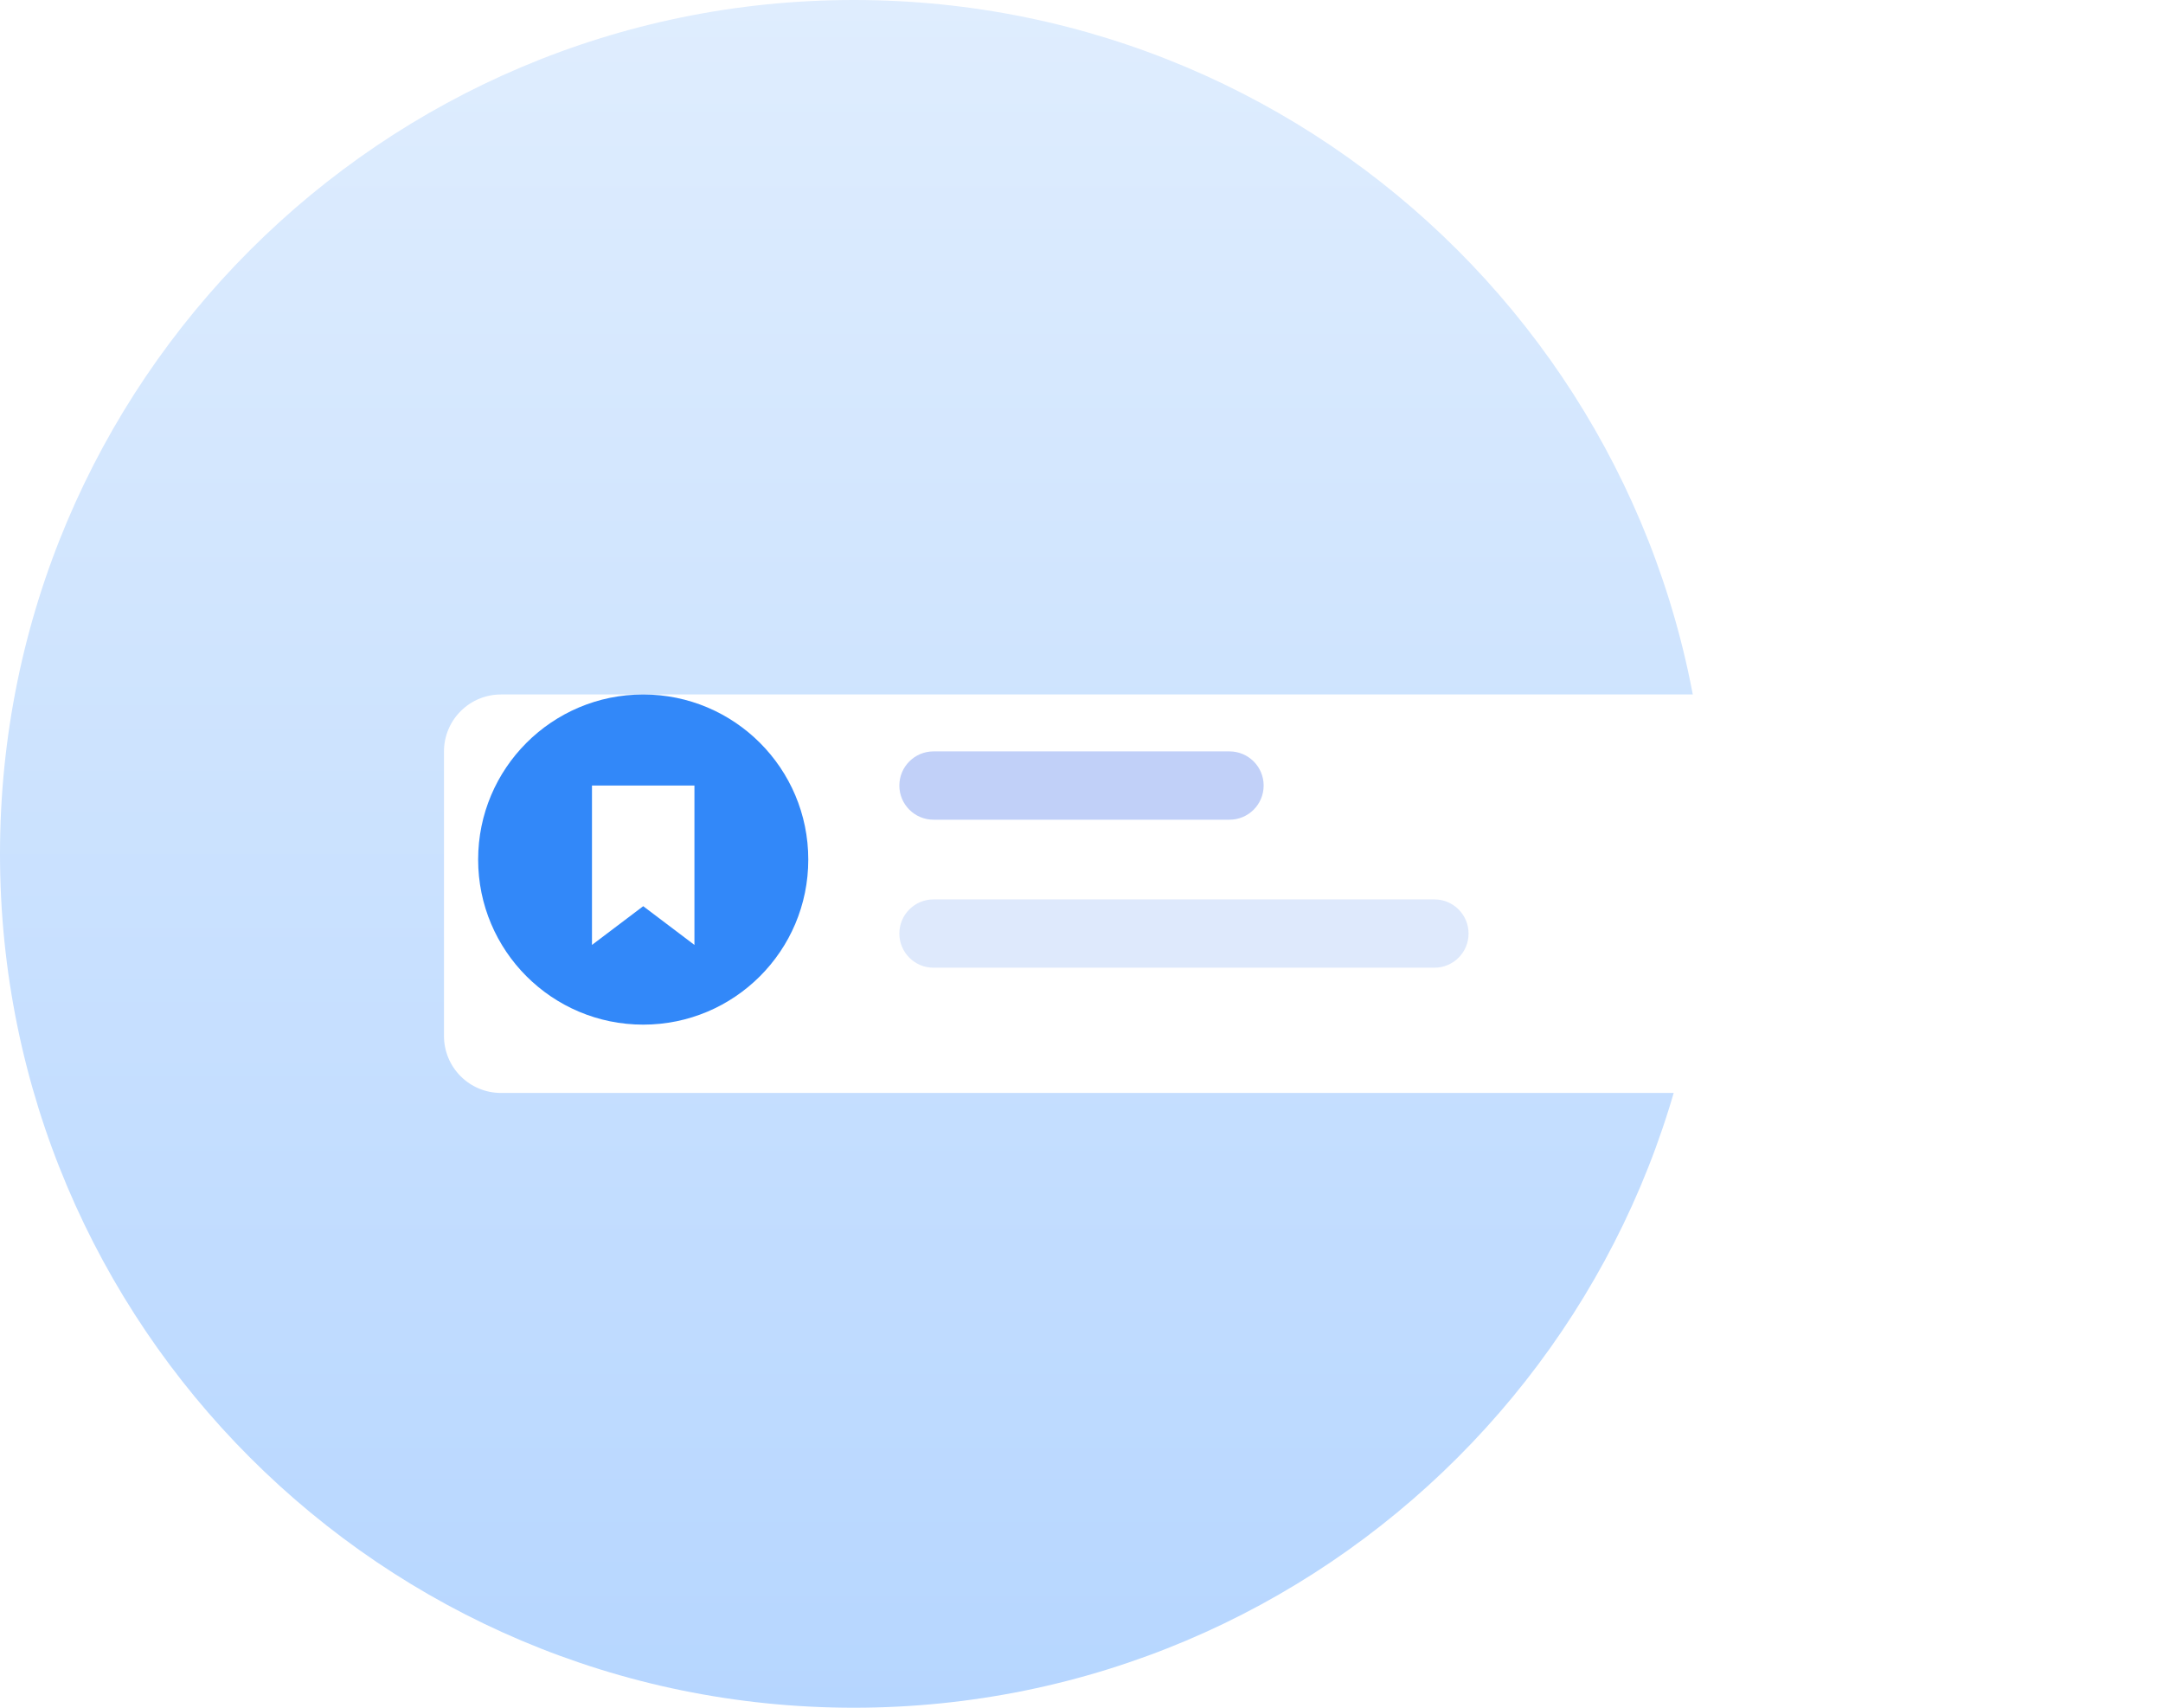 <svg width="190" height="150" viewBox="0 0 190 150" fill="none" xmlns="http://www.w3.org/2000/svg">
<path d="M75 150C116.421 150 150 116.421 150 75C150 33.579 116.421 0 75 0C33.579 0 0 33.579 0 75C0 116.421 33.579 150 75 150Z" fill="url(#paint0_linear_1_4826)"/>
<g filter="url(#filter0_d_1_4826)">
<path d="M44 58C44 58 44 58 44 58H179C180.326 58 181.598 58.527 182.536 59.465C183.473 60.402 184 61.674 184 63V88C184 89.326 183.473 90.598 182.536 91.535C181.598 92.473 180.326 93 179 93H44C42.674 93 41.402 92.473 40.465 91.535C39.527 90.598 39 89.326 39 88V63C39 61.674 39.527 60.402 40.465 59.465C41.402 58.527 42.674 58 44 58C44 58 44 58 44 58Z" fill="white"/>
</g>
<path d="M108 66H82C80.343 66 79 67.343 79 69C79 70.657 80.343 72 82 72H108C109.657 72 111 70.657 111 69C111 67.343 109.657 66 108 66Z" fill="#C1D0F8"/>
<path d="M126 79H82C80.343 79 79 80.343 79 82C79 83.657 80.343 85 82 85H126C127.657 85 129 83.657 129 82C129 80.343 127.657 79 126 79Z" fill="#DEE9FC"/>
<path d="M71 75.5C71 67.492 64.508 61 56.5 61C48.492 61 42 67.492 42 75.5C42 83.508 48.492 90 56.5 90C64.508 90 71 83.508 71 75.5Z" fill="#3288F9"/>
<path d="M57 74.96L56.5 74.582L56 74.96V73H57V74.96Z" stroke="white" stroke-width="8"/>
<defs>
<filter id="filter0_d_1_4826" x="33" y="55" width="157" height="47" filterUnits="userSpaceOnUse" color-interpolation-filters="sRGB">
<feFlood flood-opacity="0" result="BackgroundImageFix"/>
<feColorMatrix in="SourceAlpha" type="matrix" values="0 0 0 0 0 0 0 0 0 0 0 0 0 0 0 0 0 0 127 0" result="hardAlpha"/>
<feOffset dy="3"/>
<feGaussianBlur stdDeviation="3"/>
<feColorMatrix type="matrix" values="0 0 0 0 0 0 0 0 0 0 0 0 0 0 0 0 0 0 0.161 0"/>
<feBlend mode="normal" in2="BackgroundImageFix" result="effect1_dropShadow_1_4826"/>
<feBlend mode="normal" in="SourceGraphic" in2="effect1_dropShadow_1_4826" result="shape"/>
</filter>
<linearGradient id="paint0_linear_1_4826" x1="75" y1="0" x2="75" y2="150" gradientUnits="userSpaceOnUse">
<stop stop-color="#DFEDFE"/>
<stop offset="1" stop-color="#B6D6FF"/>
</linearGradient>
</defs>
</svg>
